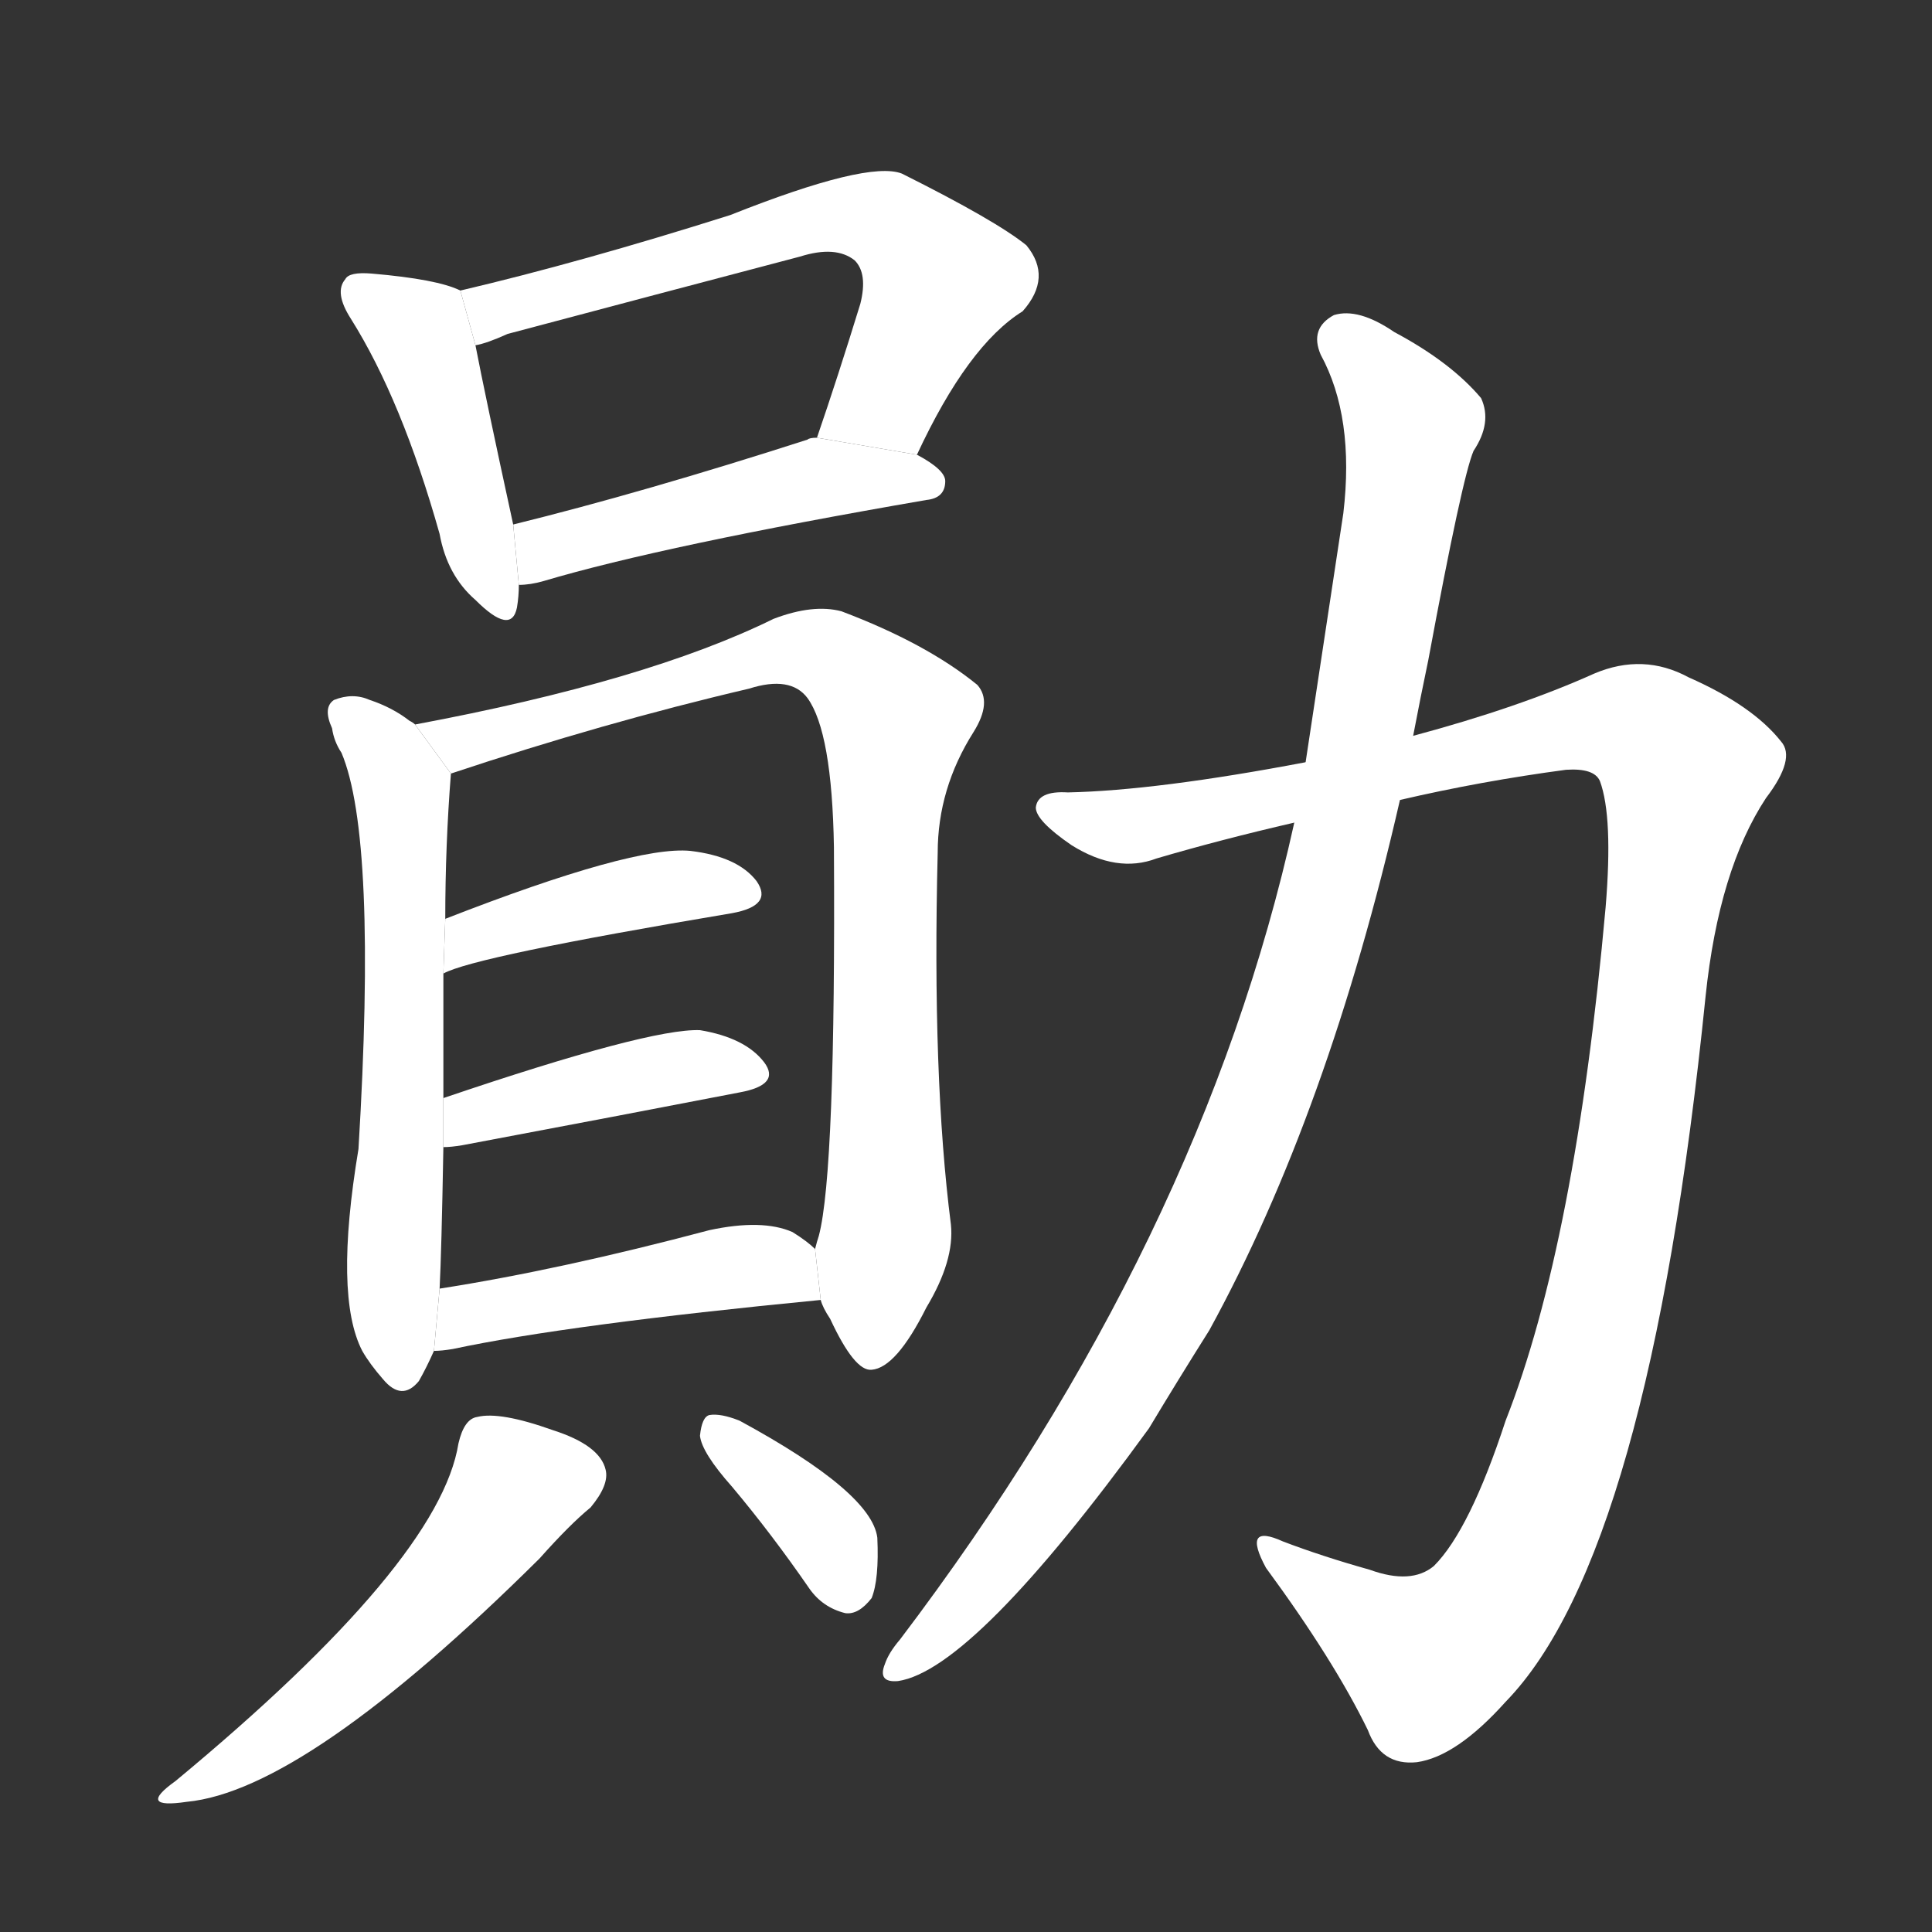 <!-- u52db_xun1_trad_meritorious_deed_merits_rank -->
<!-- 52DB -->
<!--  -->
<!--  -->
<svg viewBox="0 0 1024 1024">
  <rect x="0" y="0" width="1024" height="1024" fill="#333333" stroke="none"/>
  <g transform="scale(1, -1) translate(0, -900)">
    <path fill="#FFFFFF" d="M 244 746 Q 232 752 197 755 Q 185 756 183 752 Q 177 745 186 731 Q 213 688 233 617 Q 237 595 252 582 Q 271 563 274 578 Q 275 584 275 590 L 272 622 Q 257 691 252 717 L 244 746 Z"></path>
    <path fill="#FFFFFF" d="M 486 659 Q 513 717 542 735 Q 558 753 544 770 Q 528 783 478 808 Q 460 815 387 786 Q 308 761 244 746 L 252 717 Q 258 718 269 723 Q 348 744 424 764 Q 443 770 453 762 Q 460 755 456 739 Q 444 700 433 668 L 486 659 Z"></path>
    <path fill="#FFFFFF" d="M 275 590 Q 281 590 288 592 Q 352 611 491 635 Q 501 636 501 645 Q 501 651 486 659 L 433 668 Q 429 668 428 667 Q 341 639 272 622 L 275 590 Z"></path>
    <path fill="#FFFFFF" d="M 220 516 Q 219 517 217 518 Q 208 525 196 529 Q 187 533 177 529 Q 171 525 176 514 Q 177 507 181 501 Q 200 456 190 291 Q 177 213 192 184 Q 196 177 203 169 Q 213 157 222 168 Q 226 175 230 184 L 233 217 Q 234 236 235 292 L 235 318 Q 235 357 235 384 L 236 413 Q 236 452 239 490 L 220 516 Z"></path>
    <path fill="#FFFFFF" d="M 435 211 Q 436 207 440 201 Q 453 173 462 174 Q 475 175 491 207 Q 506 232 504 251 Q 494 329 497 448 Q 497 482 516 512 Q 526 528 518 537 Q 491 559 446 576 Q 431 580 410 572 Q 343 539 220 516 L 239 490 Q 320 517 397 535 Q 419 542 428 530 Q 441 512 442 451 Q 443 279 434 245 Q 433 242 432 238 L 435 211 Z"></path>
    <path fill="#FFFFFF" d="M 235 384 Q 251 393 388 416 Q 410 420 401 433 Q 391 446 366 449 Q 336 452 236 413 L 235 384 Z"></path>
    <path fill="#FFFFFF" d="M 235 292 Q 239 292 245 293 Q 330 309 392 321 Q 414 325 405 337 Q 395 350 371 354 Q 344 355 235 318 L 235 292 Z"></path>
    <path fill="#FFFFFF" d="M 230 184 Q 234 184 240 185 Q 301 198 435 211 L 432 238 Q 428 242 420 247 Q 404 254 376 248 Q 297 227 233 217 L 230 184 Z"></path>
    <path fill="#FFFFFF" d="M 243 135 Q 233 72 93 -44 Q 72 -59 99 -55 Q 162 -49 286 74 Q 302 92 313 101 Q 323 113 321 121 Q 318 134 293 142 Q 265 152 253 149 Q 246 148 243 135 Z"></path>
    <path fill="#FFFFFF" d="M 388 112 Q 409 87 429 58 Q 436 48 448 45 Q 455 44 462 53 Q 466 63 465 85 Q 462 109 392 147 Q 382 151 376 150 Q 372 149 371 139 Q 372 130 388 112 Z"></path>
    <path fill="#FFFFFF" d="M 742 476 Q 785 486 830 492 Q 845 493 848 486 Q 855 467 851 419 Q 835 241 798 147 Q 779 89 760 70 Q 748 60 726 68 Q 701 75 680 83 Q 658 93 671 69 Q 707 20 725 -17 Q 732 -36 751 -34 Q 772 -31 798 -2 Q 874 76 904 372 Q 911 439 936 477 Q 952 498 944 507 Q 929 526 895 541 Q 871 554 845 543 Q 805 525 749 510 L 692 496 Q 613 481 566 480 Q 550 481 549 472 Q 549 465 568 452 Q 592 437 613 445 Q 647 455 686 464 L 742 476 Z"></path>
    <path fill="#FFFFFF" d="M 686 464 Q 637 242 477 31 Q 471 24 469 18 Q 465 8 476 9 Q 516 15 609 143 Q 624 168 641 195 Q 704 310 742 476 L 749 510 Q 753 531 757 550 Q 775 647 781 661 Q 791 676 785 689 Q 769 708 739 724 Q 720 737 707 733 Q 694 726 700 712 Q 718 679 712 628 Q 697 529 692 496 L 686 464 Z"></path>
  </g>
</svg>
